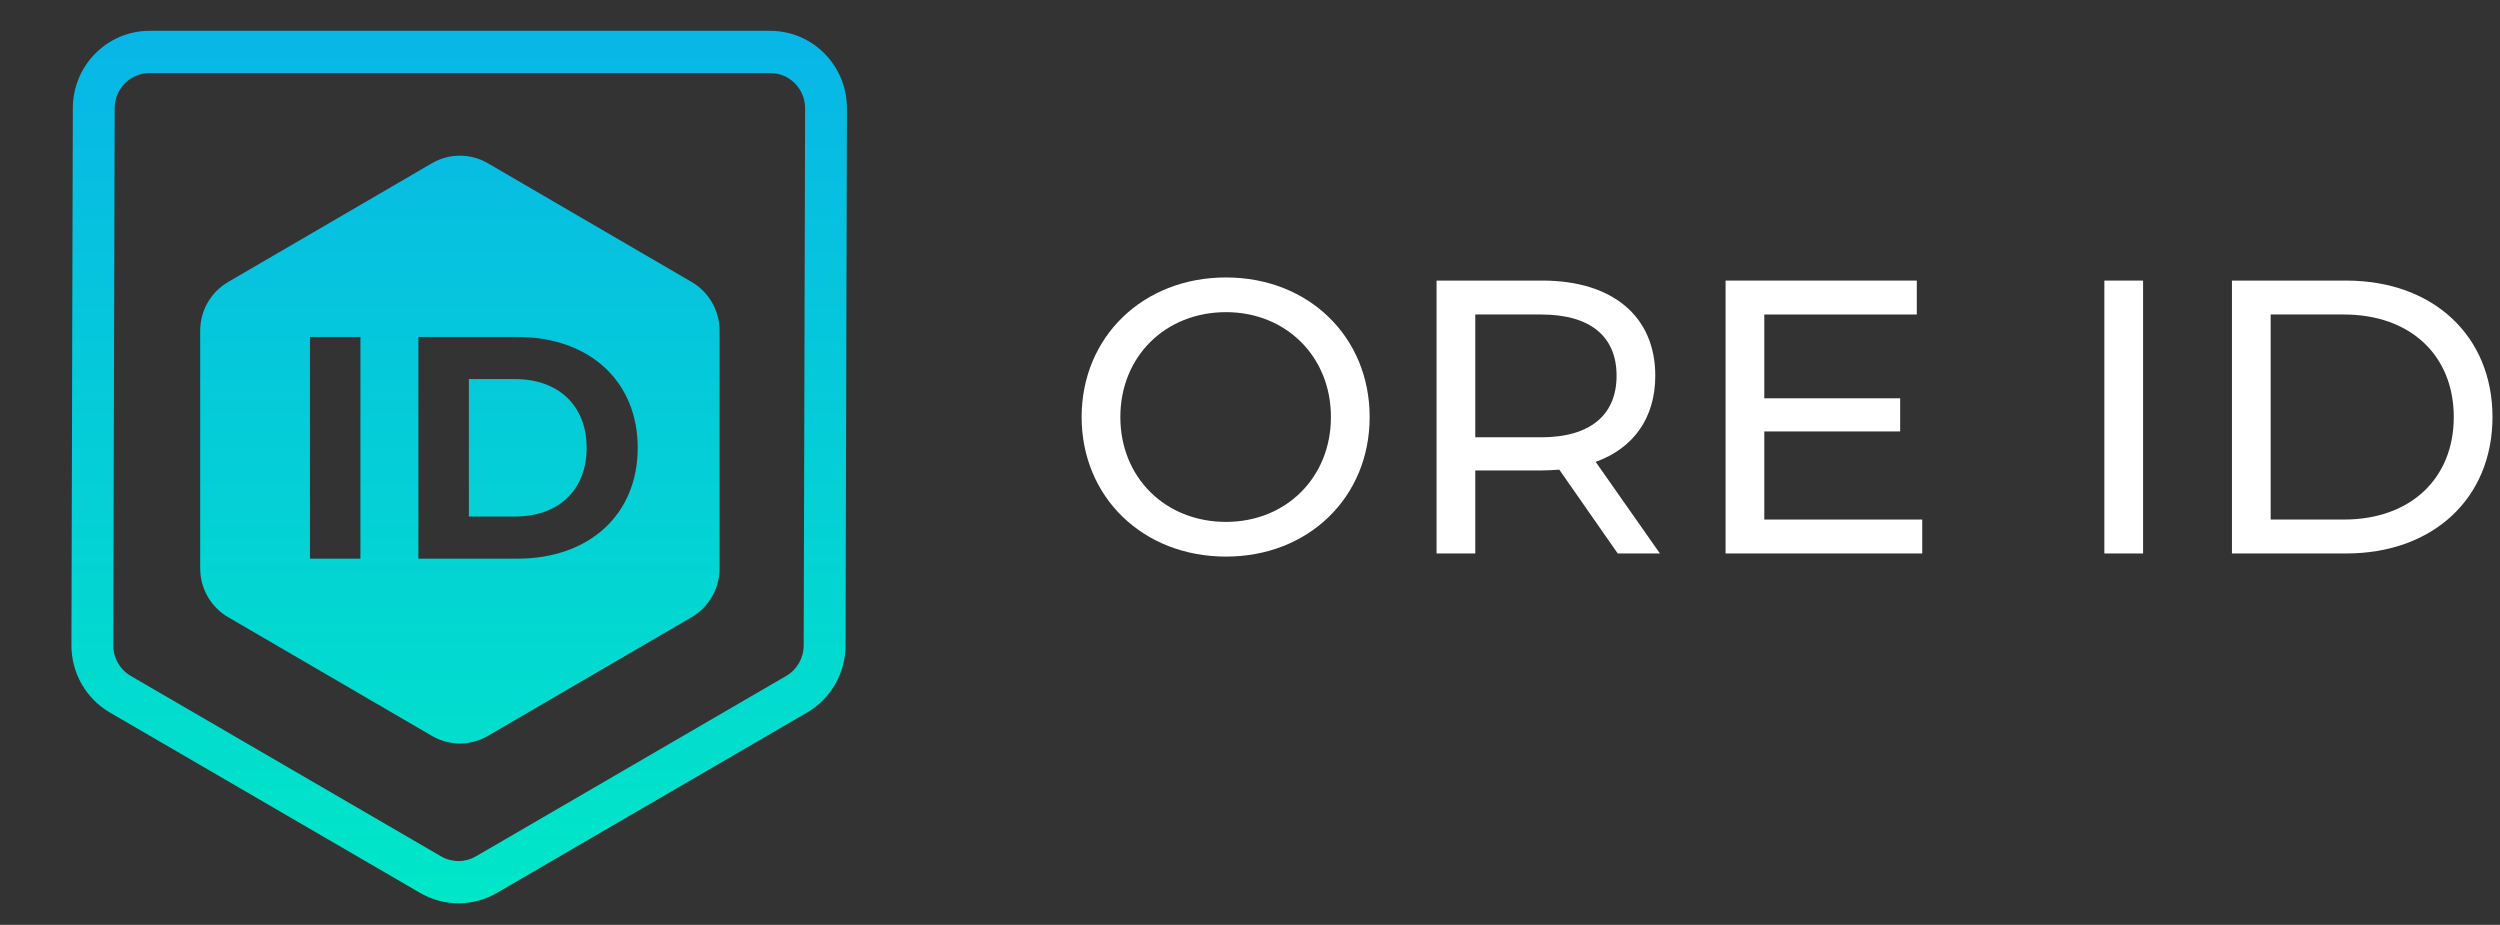 <?xml version="1.0" encoding="UTF-8"?> <svg xmlns="http://www.w3.org/2000/svg" width="173" height="64" viewBox="0 0 173 64" fill="none"><rect x="0" y="0" width="173" height="64" fill="#333333" stroke="none"/><path d="M84.841 38.516C90.547 38.516 94.78 34.416 94.78 28.858C94.78 23.301 90.547 19.2 84.841 19.2C79.082 19.2 74.849 23.328 74.849 28.858C74.849 34.389 79.082 38.516 84.841 38.516ZM84.841 36.115C80.635 36.115 77.528 33.04 77.528 28.858C77.528 24.677 80.635 21.601 84.841 21.601C88.993 21.601 92.101 24.677 92.101 28.858C92.101 33.04 88.993 36.115 84.841 36.115Z" fill="white"></path><path d="M114.867 38.3L110.42 31.961C113.046 31.016 114.546 28.912 114.546 25.998C114.546 21.898 111.599 19.416 106.724 19.416H99.41V38.3H102.089V32.554H106.724C107.125 32.554 107.527 32.527 107.902 32.5L111.947 38.3H114.867ZM106.643 30.261H102.089V21.763H106.643C110.072 21.763 111.867 23.301 111.867 25.998C111.867 28.696 110.072 30.261 106.643 30.261Z" fill="white"></path><path d="M122.089 35.953V29.856H131.491V27.563H122.089V21.763H132.643V19.416H119.41V38.3H133.018V35.953H122.089Z" fill="white"></path><path d="M145.622 38.3H148.301V19.416H145.622V38.3Z" fill="white"></path><path d="M154.451 38.3H162.353C168.381 38.3 172.48 34.47 172.48 28.858C172.48 23.247 168.381 19.416 162.353 19.416H154.451V38.3ZM157.13 35.953V21.763H162.193C166.827 21.763 169.801 24.622 169.801 28.858C169.801 33.094 166.827 35.953 162.193 35.953H157.13Z" fill="white"></path><path fill-rule="evenodd" clip-rule="evenodd" d="M7.936 7.49C7.936 6.146 9.016 5.055 10.349 5.055H53.3C54.632 5.055 55.713 6.146 55.713 7.49L55.615 44.663C55.615 45.534 55.154 46.338 54.407 46.773L32.931 59.26C32.186 59.694 31.268 59.694 30.522 59.26L9.047 46.773C8.299 46.338 7.838 45.534 7.838 44.663L7.936 7.49ZM10.349 2.133C7.417 2.133 5.04 4.532 5.04 7.49L4.943 44.663C4.943 46.579 5.956 48.348 7.601 49.305L29.076 61.792C30.717 62.746 32.737 62.746 34.377 61.792L55.852 49.305C57.497 48.348 58.511 46.579 58.511 44.663L58.608 7.49C58.608 4.532 56.231 2.133 53.3 2.133H10.349ZM29.894 11.294C31.088 10.598 32.56 10.598 33.755 11.294L47.865 19.515C49.06 20.211 49.796 21.497 49.796 22.889V39.332C49.796 40.724 49.06 42.01 47.865 42.706L33.755 50.927C32.56 51.623 31.088 51.623 29.894 50.927L15.783 42.706C14.589 42.01 13.853 40.724 13.853 39.332V22.889C13.853 21.497 14.589 20.211 15.783 19.515L29.894 11.294ZM21.449 38.659H24.941V23.318H21.449V38.659ZM28.953 38.659H35.809C40.746 38.659 44.13 35.635 44.13 30.989C44.13 26.343 40.746 23.318 35.809 23.318H28.953V38.659ZM32.446 35.744V26.233H35.637C38.633 26.233 40.595 28.052 40.595 30.989C40.595 33.925 38.633 35.744 35.637 35.744H32.446Z" fill="url(#paint0_linear)"></path><defs><linearGradient id="paint0_linear" x1="31.776" y1="2.133" x2="31.776" y2="62.507" gradientUnits="userSpaceOnUse"><stop stop-color="#08B6E7"></stop><stop offset="1" stop-color="#00E7C7"></stop></linearGradient></defs></svg> 